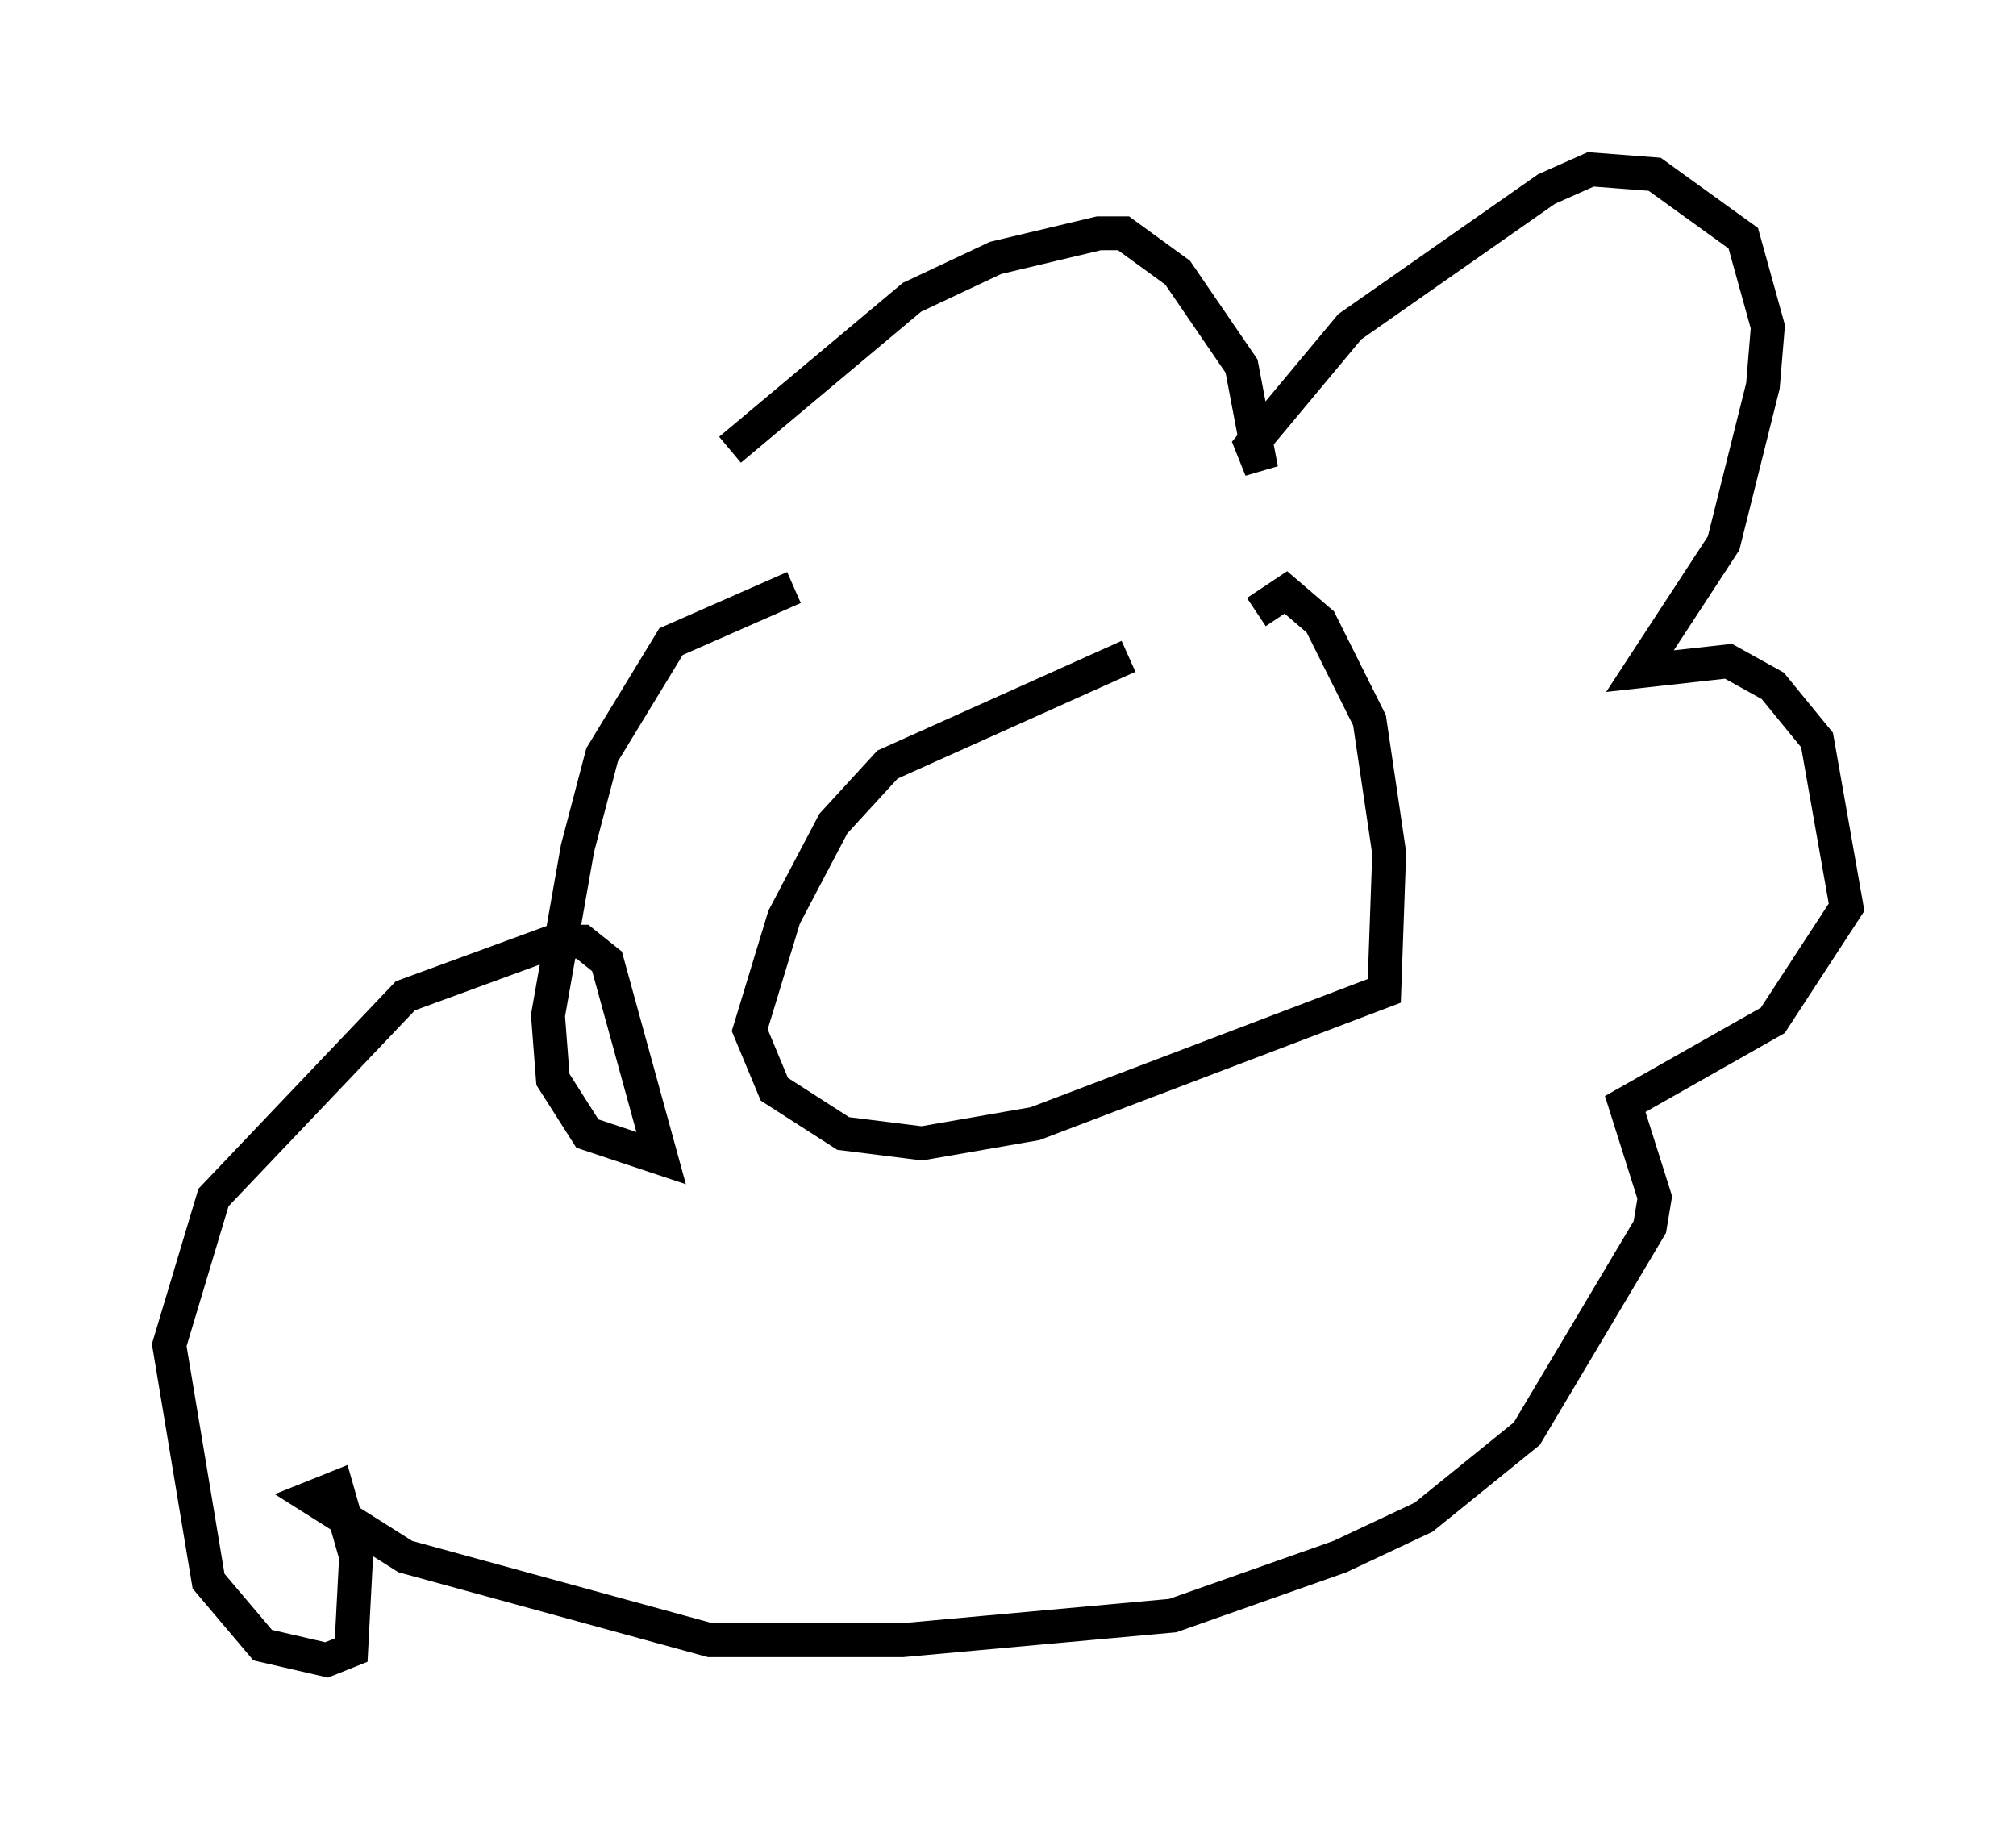 <?xml version="1.0" encoding="utf-8" ?>
<svg baseProfile="full" height="54.011" version="1.1" width="59.531" xmlns="http://www.w3.org/2000/svg" xmlns:ev="http://www.w3.org/2001/xml-events" xmlns:xlink="http://www.w3.org/1999/xlink"><defs /><rect fill="white" height="54.011" width="59.531" x="0" y="0" /><path d="M38.263, 18.508 m-4.939, 0.872 l-7.117, 3.196 -1.598, 1.743 l-1.453, 2.76 -1.017, 3.341 l0.726, 1.743 2.034, 1.307 l2.324, 0.291 3.341, -0.581 l10.313, -3.922 0.145, -4.067 l-0.581, -3.922 -1.453, -2.905 l-1.017, -0.872 -0.872, 0.581 m-15.542, -4.793 l5.374, -4.503 2.469, -1.162 l3.05, -0.726 0.726, 0.0 l1.598, 1.162 1.888, 2.76 l0.581, 3.05 -0.291, -0.726 l2.905, -3.486 5.81, -4.067 l1.307, -0.581 1.888, 0.145 l2.615, 1.888 0.726, 2.615 l-0.145, 1.743 -1.162, 4.648 l-2.469, 3.777 2.615, -0.291 l1.307, 0.726 1.307, 1.598 l0.872, 4.939 -2.179, 3.341 l-4.358, 2.469 0.872, 2.76 l-0.145, 0.872 -3.631, 6.101 l-3.05, 2.469 -2.469, 1.162 l-4.939, 1.743 -7.989, 0.726 l-5.665, 0.0 -9.006, -2.469 l-2.76, -1.743 0.726, -0.291 l0.581, 2.034 -0.145, 2.76 l-0.726, 0.291 -1.888, -0.436 l-1.598, -1.888 -1.162, -6.972 l1.307, -4.358 5.665, -5.955 l4.358, -1.598 0.872, 0.0 l0.726, 0.581 1.598, 5.81 l-2.179, -0.726 -1.017, -1.598 l-0.145, -1.888 0.872, -4.939 l0.726, -2.76 2.034, -3.341 l3.631, -1.598 " fill="none" stroke="black" stroke-width="1" /></svg>